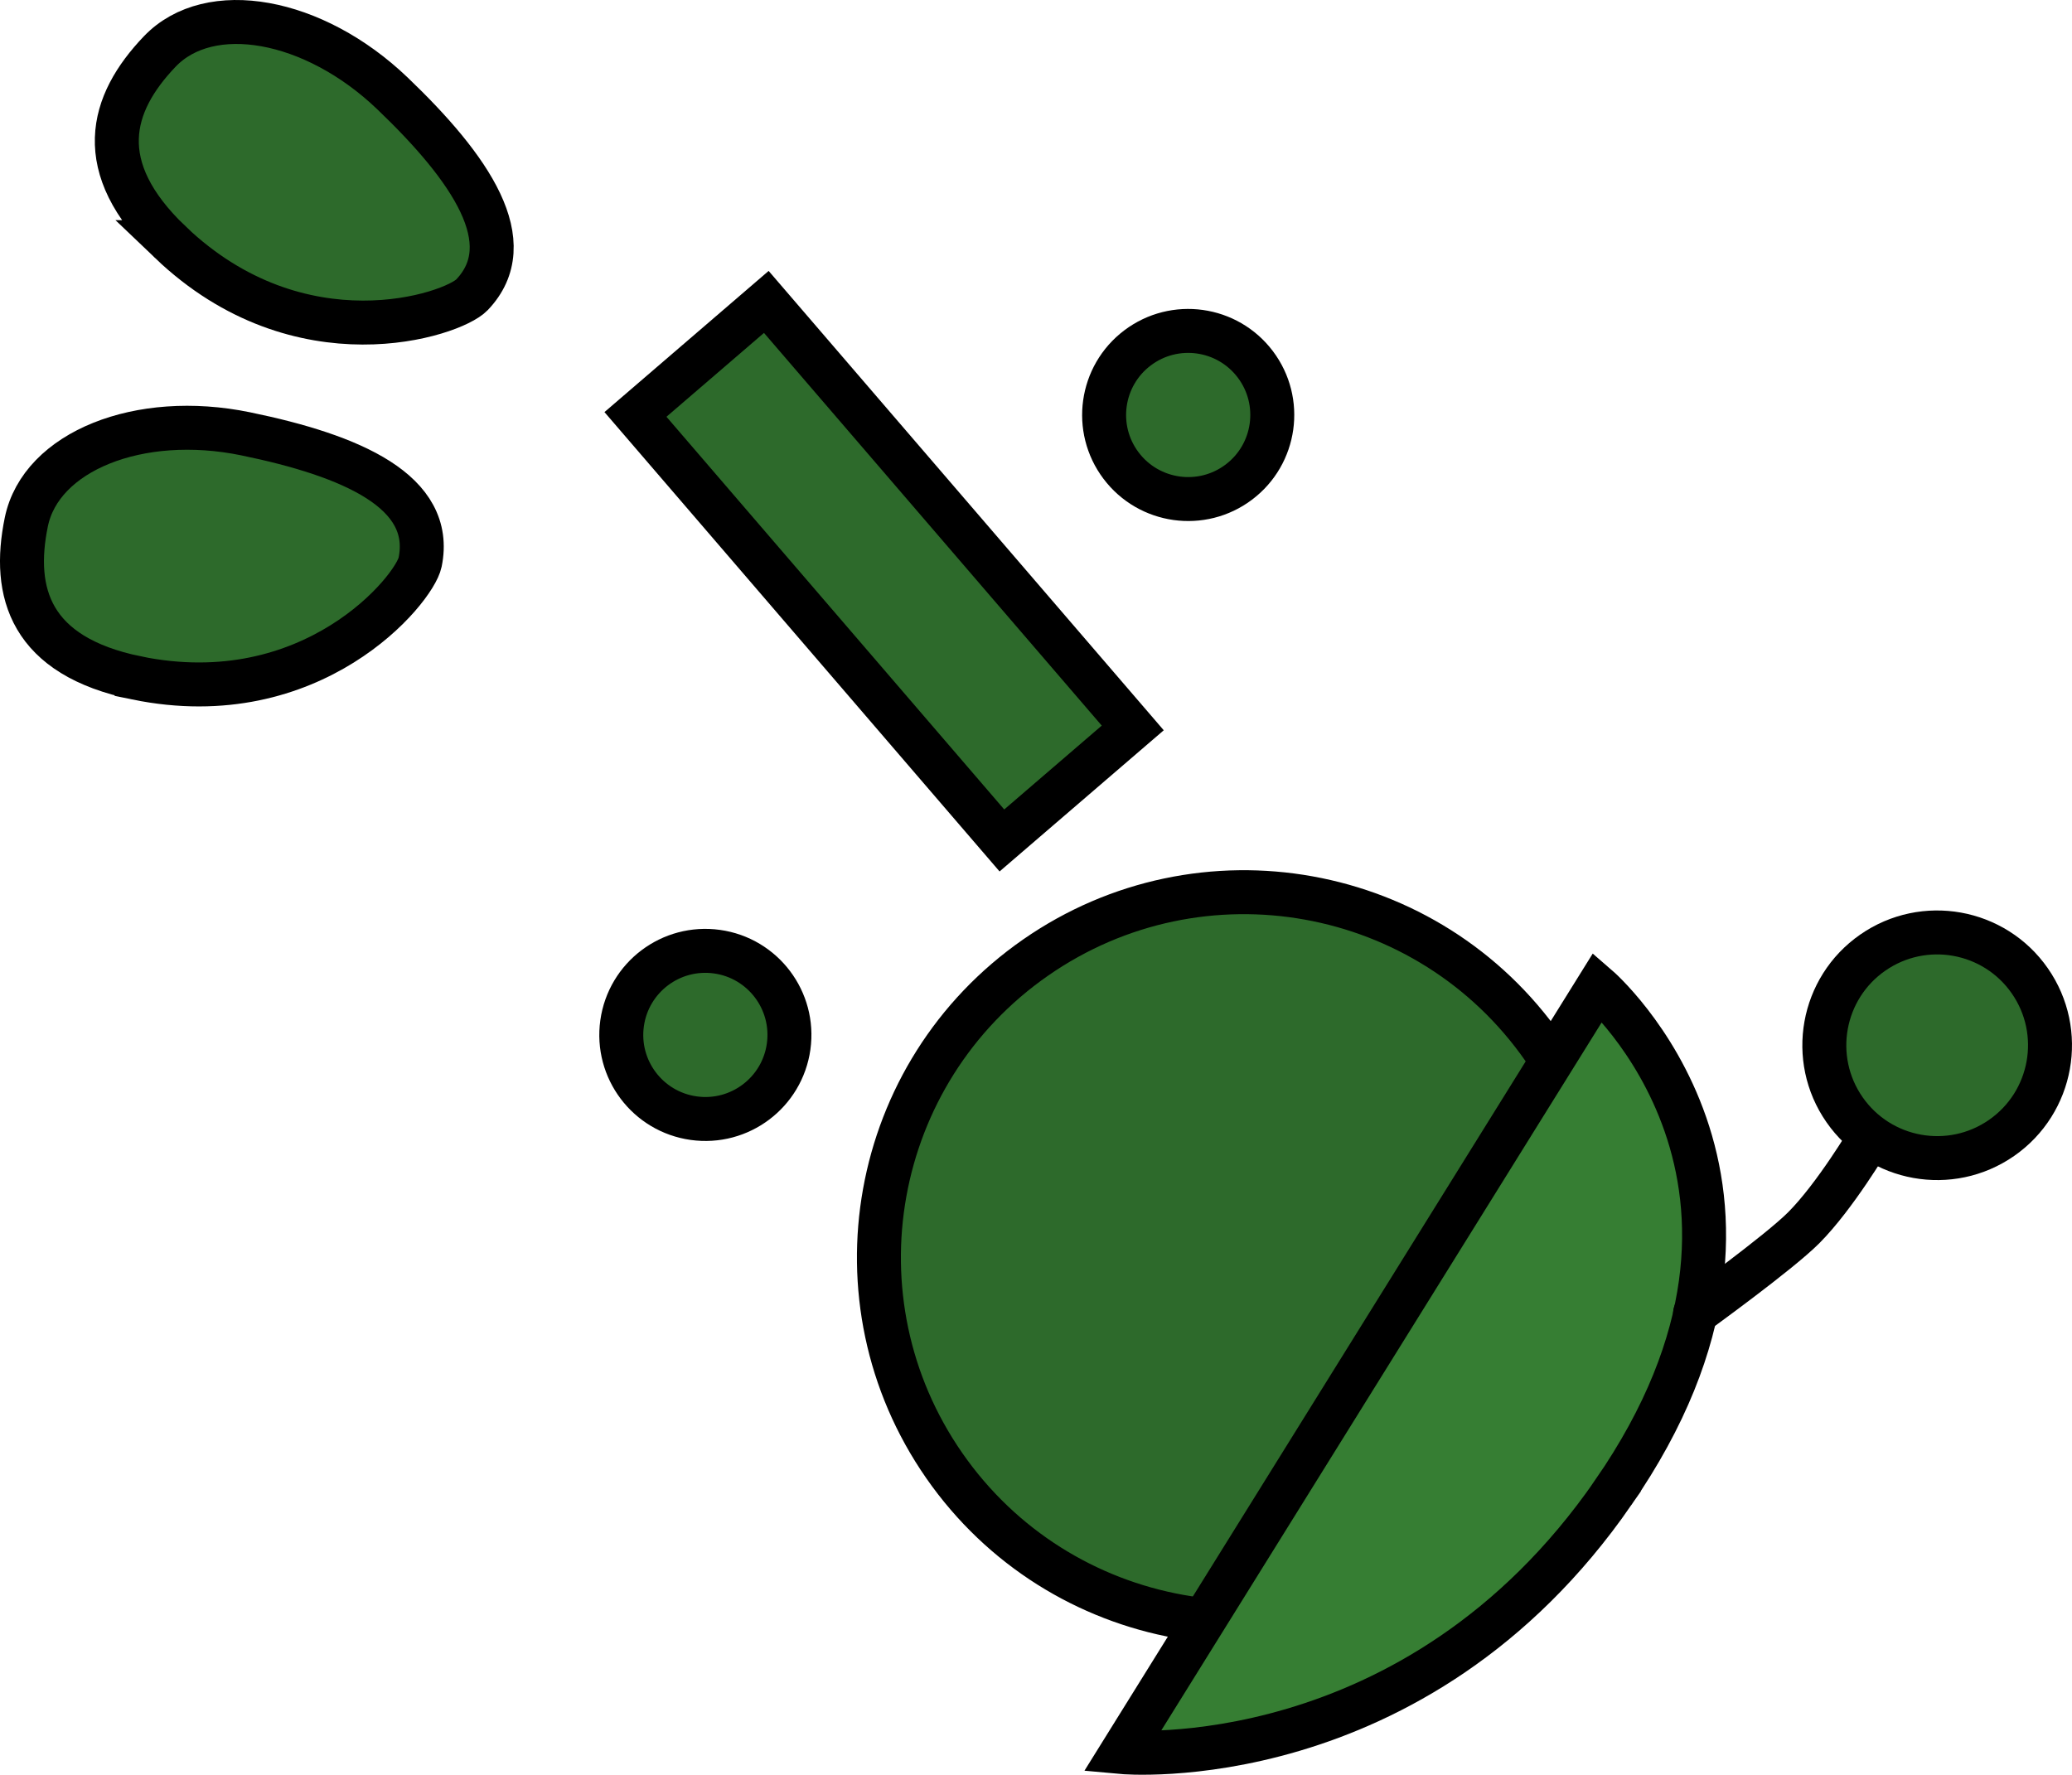 <svg version="1.1" xmlns="http://www.w3.org/2000/svg" xmlns:xlink="http://www.w3.org/1999/xlink" width="94.254" height="80.745" viewBox="0,0,94.254,80.745"><g transform="translate(-192.498,-126.122)"><g data-paper-data="{&quot;isPaintingLayer&quot;:true}" fill-rule="nonzero" stroke="#000000" stroke-width="2" stroke-linejoin="miter" stroke-miterlimit="10" stroke-dasharray="" stroke-dashoffset="0" style="mix-blend-mode: normal"><path d="M262.724,173.842c5.236,7.531 3.376,17.88 -4.155,23.116c-7.531,5.236 -17.88,3.376 -23.116,-4.155c-5.236,-7.531 -3.376,-17.88 4.155,-23.116c7.531,-5.236 17.88,-3.376 23.116,4.155z" fill="#2d6a2b" stroke-linecap="butt"/><path d="M265.883,194.033c-9.015,13.033 -22.349,11.803 -22.349,11.803l21.647,-34.807c0,0 10.394,8.99 0.701,23.003z" fill="#367e33" stroke-linecap="round"/><path d="M227.357,139.858l16.669,19.383l-5.952,5.119l-16.669,-19.383z" fill="#2d6a2b" stroke-linecap="butt"/><path d="M249.602,142.699c1.272,1.686 0.936,4.085 -0.75,5.357c-1.686,1.272 -4.085,0.936 -5.357,-0.75c-1.272,-1.686 -0.936,-4.085 0.75,-5.357c1.686,-1.272 4.085,-0.936 5.357,0.75z" fill="#2d6a2b" stroke-linecap="butt"/><path d="M228.372,173.738c-0.293,2.092 -2.226,3.55 -4.318,3.257c-2.092,-0.293 -3.55,-2.226 -3.257,-4.318c0.293,-2.092 2.226,-3.55 4.318,-3.257c2.092,0.293 3.55,2.226 3.257,4.318z" fill="#2d6a2b" stroke-linecap="butt"/><path d="M277.546,177.899c0,0 -1.559,2.636 -2.996,4.08c-1.139,1.144 -4.945,3.893 -4.945,3.893" fill="none" stroke-linecap="round"/><path d="M284.833,170.748c1.618,2.328 1.043,5.526 -1.284,7.145c-2.328,1.618 -5.527,1.043 -7.145,-1.284c-1.618,-2.328 -1.043,-5.527 1.284,-7.145c2.328,-1.618 5.527,-1.043 7.145,1.284z" fill="#2d6a2b" stroke-linecap="butt"/><path d="M200.244,137.139c-3.576,-3.419 -2.746,-6.304 -0.479,-8.674c2.267,-2.37 7.003,-1.52 10.578,1.899c3.576,3.419 5.889,6.803 3.622,9.173c-0.875,0.915 -7.818,3.247 -13.722,-2.398z" data-paper-data="{&quot;index&quot;:null}" fill="#2d6a2b" stroke-linecap="butt"/><path d="M198.712,156.965c-4.846,-0.995 -5.677,-3.88 -5.017,-7.092c0.66,-3.213 5.123,-5.01 9.969,-4.015c4.846,0.995 8.604,2.631 7.945,5.844c-0.255,1.241 -4.896,6.906 -12.897,5.264z" data-paper-data="{&quot;index&quot;:null}" fill="#2d6a2b" stroke-linecap="butt"/></g></g></svg>